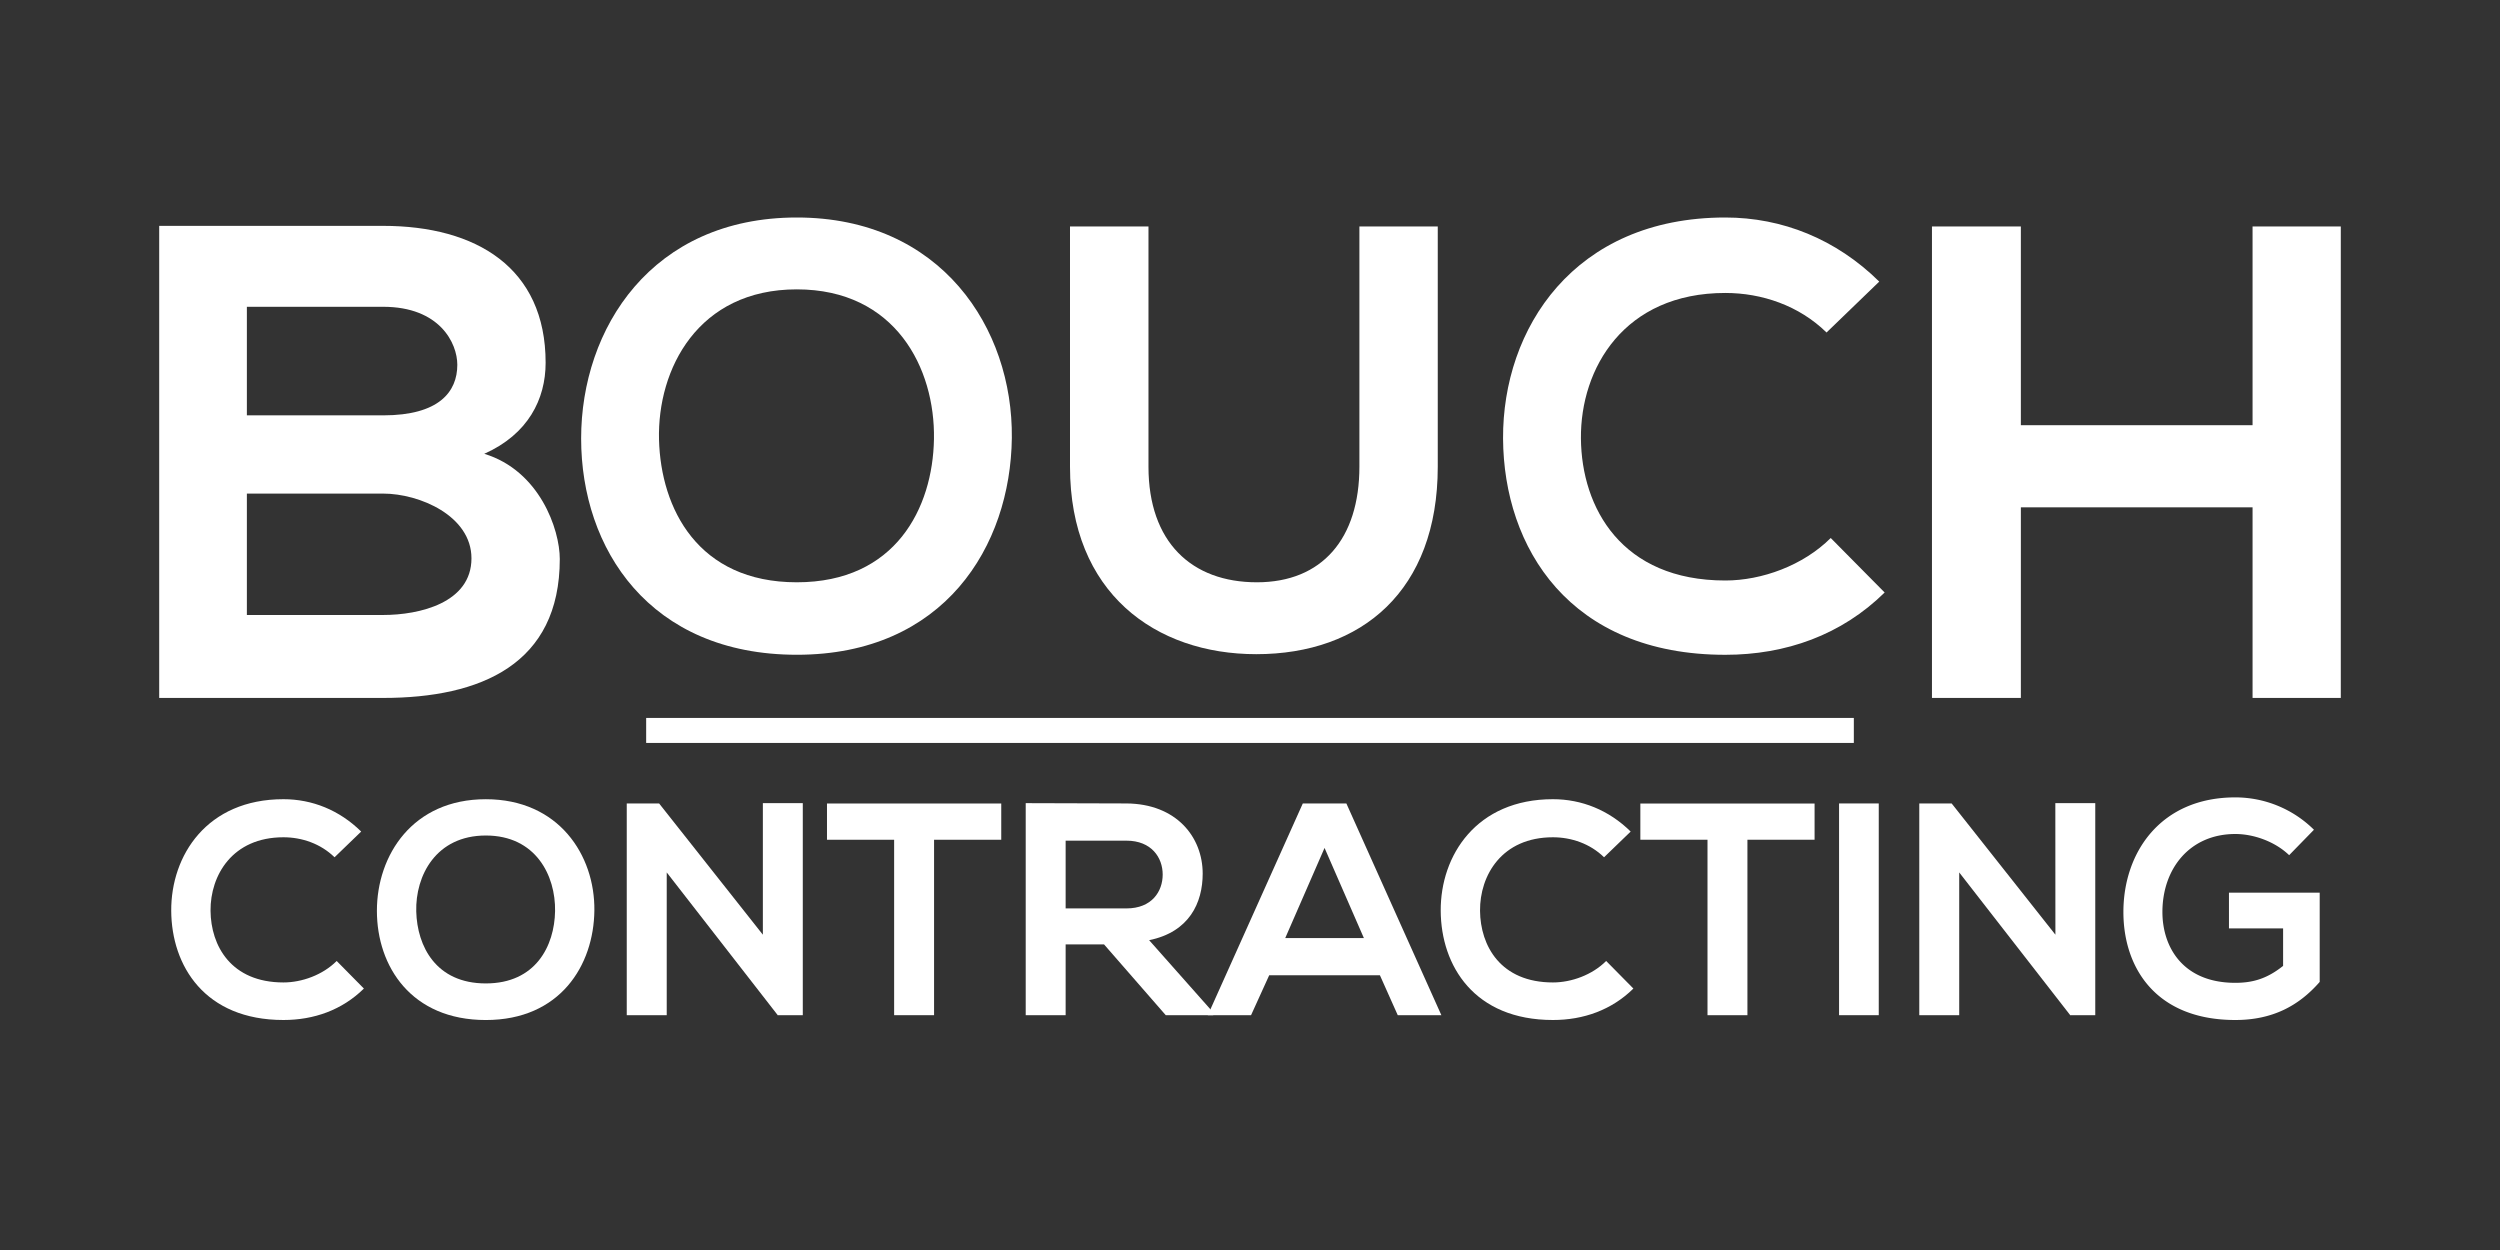 <svg id="Layer_1" data-name="Layer 1" xmlns="http://www.w3.org/2000/svg" viewBox="0 0 2000 1000"><rect x="0" y="0" width="2000" height="1000" fill="#333333" stroke="none"/><defs><style>.cls-1{fill:#fff;}</style></defs><path class="cls-1" d="M436.5,290.21c0,29.13-14,57.19-49.09,72.83,44.24,13.49,60.42,60.43,60.42,84.17,0,84.16-63.12,111.14-141.35,111.14H127.36V180.69H306.48C380.93,180.69,436.5,214.14,436.5,290.21Zm-239,42.08h109c44.78,0,59.35-18.88,59.35-40.46,0-17.27-14-46.4-59.35-46.4h-109Zm0,159.7h109c29.13,0,70.67-9.71,70.67-45.32,0-34-41.54-51.8-70.67-51.8h-109Z"/><path class="cls-1" d="M809.47,350.33c-1,86.74-54.15,173.48-172,173.48S464.91,439,464.91,350.81,521.46,174,637.43,174C752.92,174,810.43,262.63,809.47,350.33Zm-282.26,1.44c1.44,55.11,31.15,114.06,110.22,114.06S746.22,406.4,747.17,351.29c1-56.55-30.67-119.8-109.74-119.8S525.77,295.22,527.21,351.77Z"/><path class="cls-1" d="M1150.21,181.17V373.34c0,99.19-60.87,150-145.21,150-80.51,0-149-48.88-149-150V181.17h62.78V373.34c0,60.38,34.5,92.49,86.74,92.49s82-35,82-92.49V181.17Z"/><path class="cls-1" d="M1507.72,474c-34.51,34-79.08,49.84-127.48,49.84-124.6,0-177.31-85.78-177.79-173C1202,263.12,1259,174,1380.24,174c45.53,0,88.66,17.25,123.16,51.28L1461.23,266c-22-21.56-51.76-31.63-81-31.63-81,0-116,60.38-115.49,116.45.48,55.59,32.59,113.58,115.49,113.58,29.23,0,62.3-12,84.35-34Z"/><path class="cls-1" d="M1802.05,558.35V405.86H1616.69V558.35h-71.12V181.17h71.12v159h185.36v-159h70.59V558.35Z"/><rect class="cls-1" x="516.93" y="574.35" width="966.13" height="20"/><path class="cls-1" d="M291.12,790.85C273.69,808,251.19,816,226.75,816c-62.91,0-89.53-43.31-89.77-87.35-.25-44.29,28.55-89.29,89.77-89.29,23,0,44.77,8.71,62.19,25.89l-21.3,20.57c-11.13-10.89-26.13-16-40.89-16-40.89,0-58.56,30.49-58.32,58.8.24,28.07,16.46,57.34,58.32,57.34,14.76,0,31.46-6,42.59-17.18Z"/><path class="cls-1" d="M475.5,728.42c-.48,43.8-27.34,87.6-86.87,87.6s-87.11-42.83-87.11-87.35,28.55-89.29,87.11-89.29C447,639.38,476,684.14,475.5,728.42ZM333,729.15c.72,27.83,15.73,57.59,55.65,57.59s54.93-30,55.41-57.83c.49-28.55-15.48-60.5-55.41-60.5S332.25,700.6,333,729.15Z"/><path class="cls-1" d="M610.29,642.52h31.94V812.15H622.38v.24l-89-114.45V812.15H501.4V642.76h25.89l83,105Z"/><path class="cls-1" d="M715.31,671.8H661.59v-29H801v29H747.25V812.15H715.31Z"/><path class="cls-1" d="M970.6,812.15h-38l-49.36-56.62H852.51v56.62H820.57V642.52c26.86,0,53.72.24,80.58.24,39.92.25,61,26.86,61,56.14,0,23.23-10.65,46.7-42.84,53.24L970.6,810ZM852.51,672.53v54.2h48.64c20.32,0,29-13.55,29-27.1s-8.95-27.1-29-27.1Z"/><path class="cls-1" d="M1103.93,780.21h-88.57l-14.52,31.94h-34.6l76-169.39h34.85l76,169.39H1118.2Zm-44.29-101.87-31.45,72.1h62.91Z"/><path class="cls-1" d="M1306.71,790.85C1289.29,808,1266.78,816,1242.34,816c-62.91,0-89.53-43.31-89.77-87.35-.24-44.29,28.55-89.29,89.77-89.29,23,0,44.77,8.71,62.19,25.89l-21.29,20.57c-11.13-10.89-26.14-16-40.9-16-40.89,0-58.56,30.49-58.31,58.8.24,28.07,16.45,57.34,58.31,57.34,14.76,0,31.46-6,42.59-17.18Z"/><path class="cls-1" d="M1366,671.8h-53.72v-29h139.38v29h-53.72V812.15H1366Z"/><path class="cls-1" d="M1471.25,812.15V642.76H1503V812.15Z"/><path class="cls-1" d="M1644.27,642.52h31.94V812.15h-19.84v.24l-89-114.45V812.15h-31.94V642.76h25.89l83,105Z"/><path class="cls-1" d="M1831.32,684.14C1820,673.25,1803,667.2,1788.25,667.2c-36.3,0-58.32,27.59-58.32,62.44,0,27.82,16.22,56.62,58.32,56.62,13.31,0,24.92-2.91,38.23-13.55v-30h-43.31V714.15h72.59v71.38C1839.07,804.65,1818,816,1788.25,816c-63.64,0-89.53-41.86-89.53-86.38,0-47.68,29.76-91.71,89.53-91.71a89.44,89.44,0,0,1,62.91,25.89Z"/></svg>